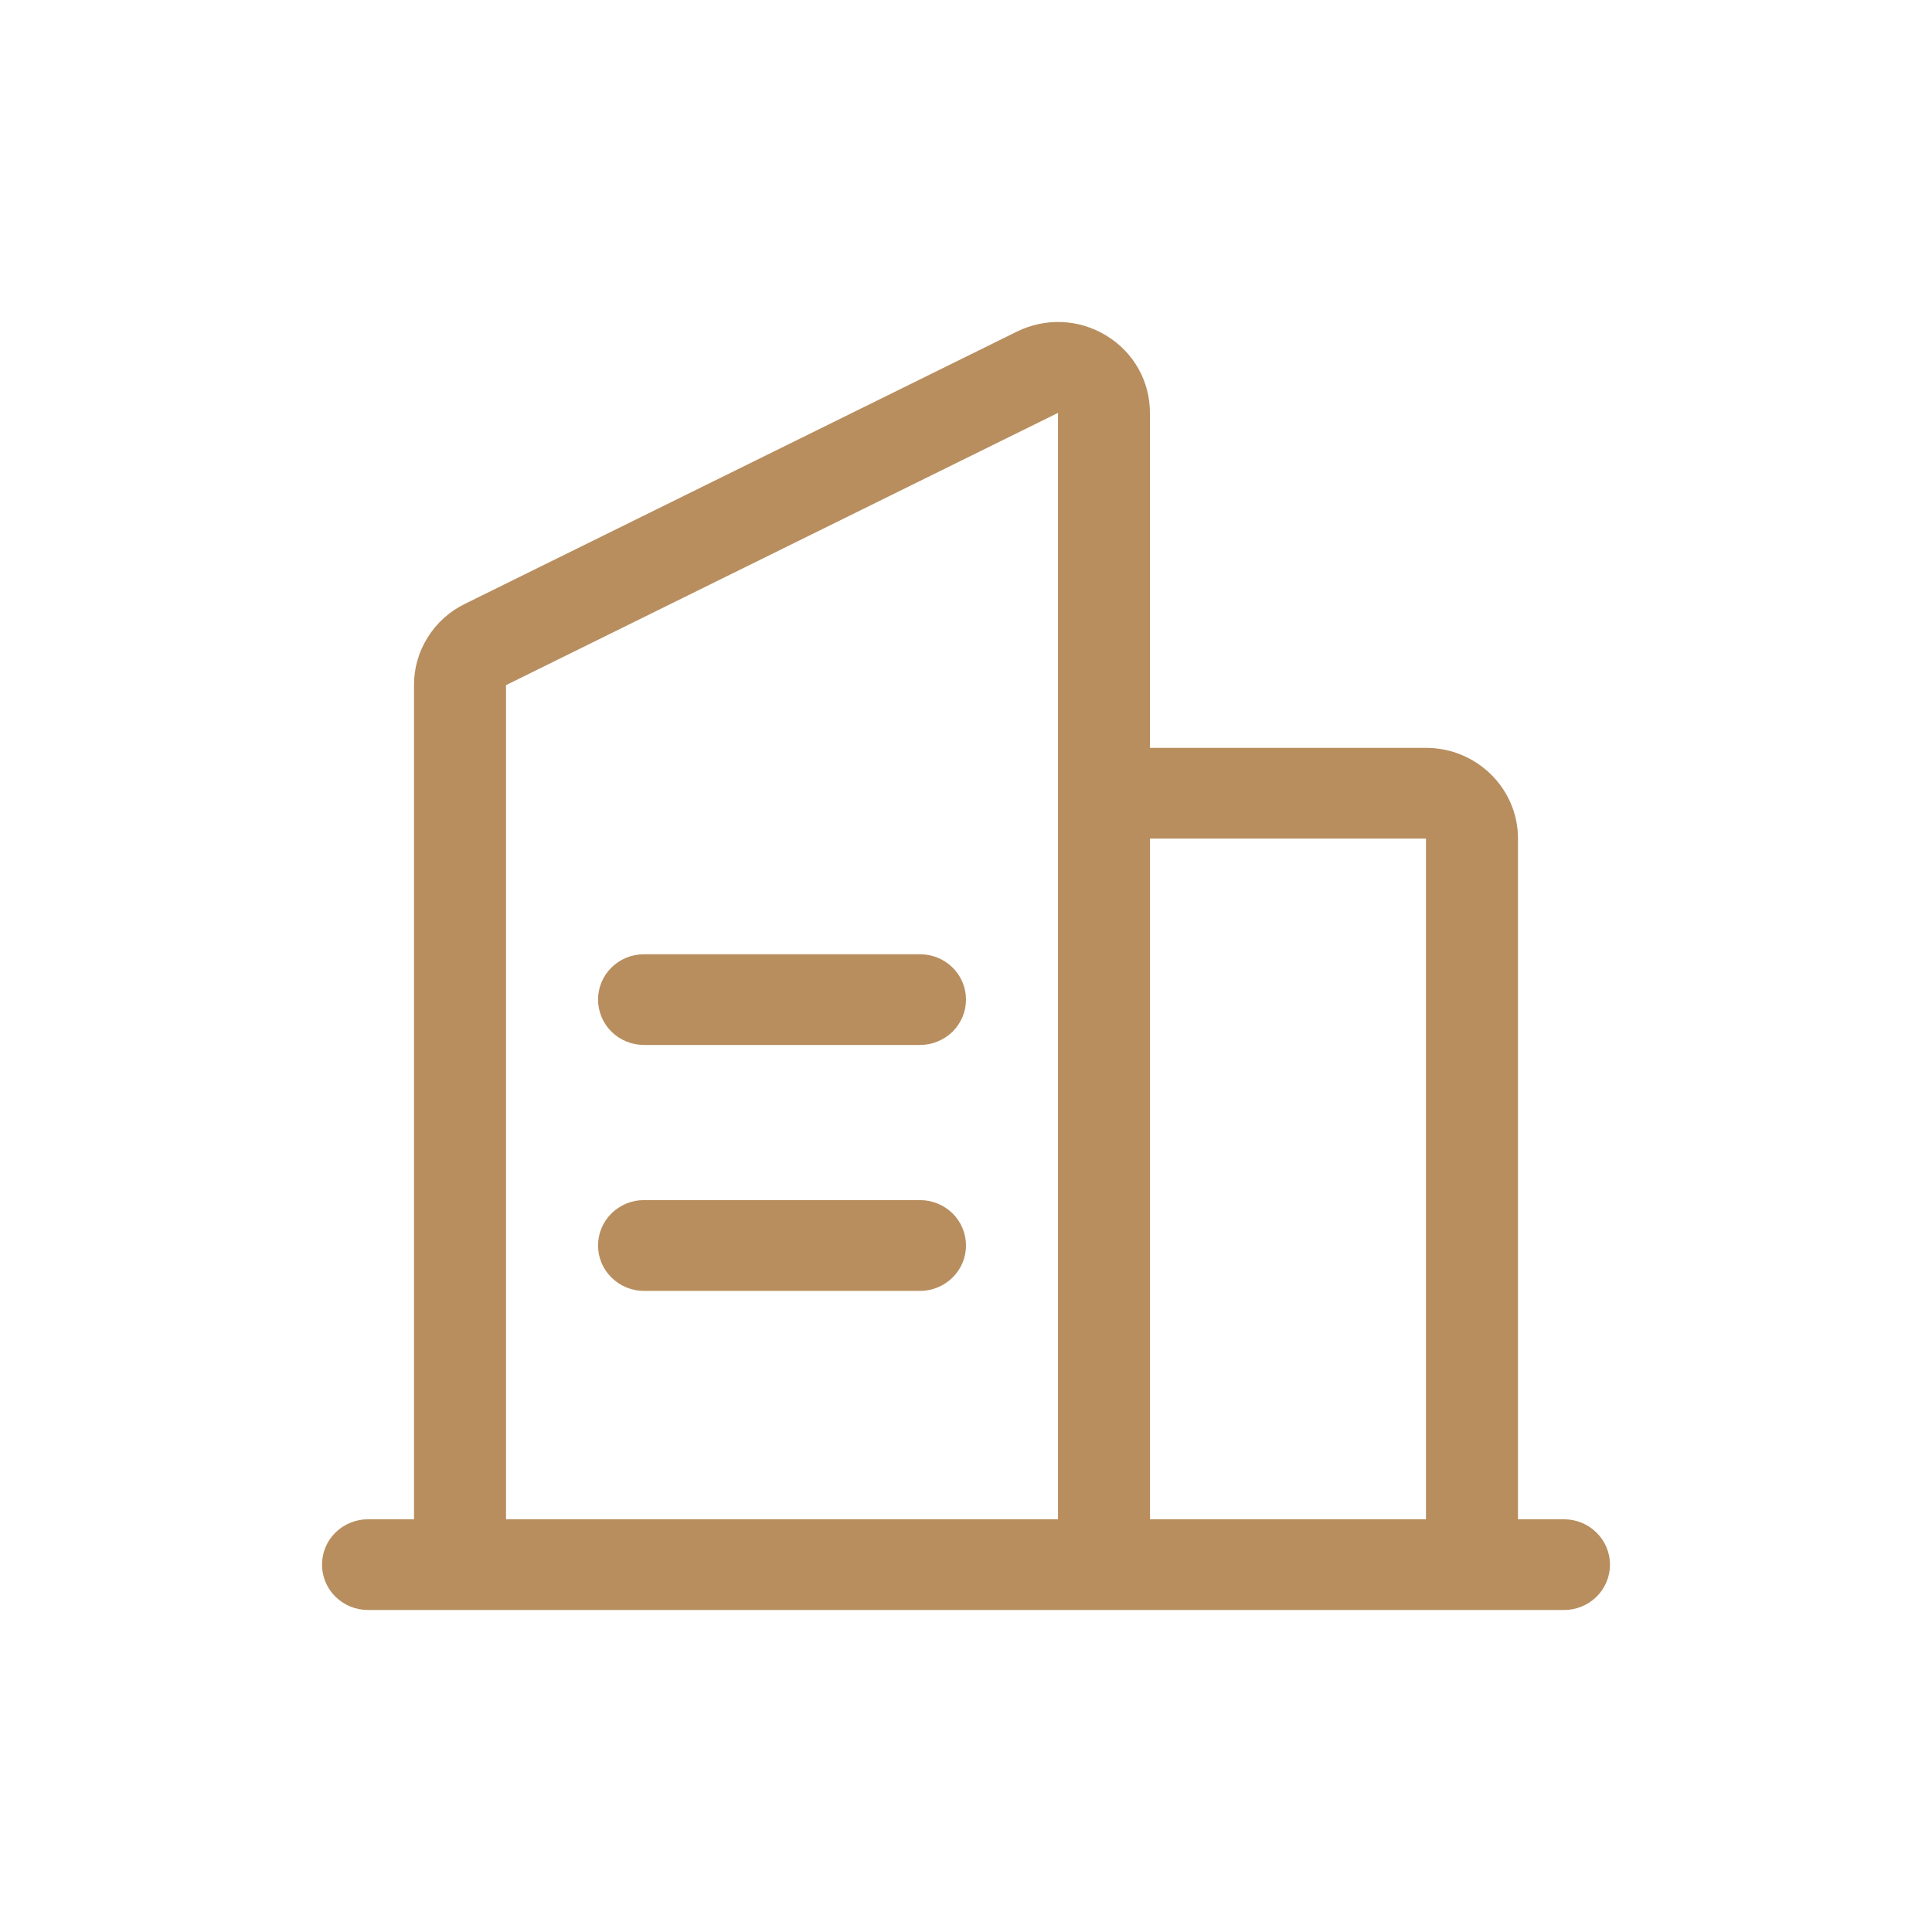 <svg width="24" height="24" viewBox="0 0 24 24" fill="none" xmlns="http://www.w3.org/2000/svg">
<path d="M7.429 12.417C7.429 12.268 7.489 12.124 7.596 12.019C7.703 11.913 7.848 11.854 8 11.854H11.429C11.58 11.854 11.726 11.913 11.833 12.019C11.94 12.124 12 12.268 12 12.417C12 12.567 11.94 12.71 11.833 12.816C11.726 12.921 11.58 12.981 11.429 12.981H8C7.848 12.981 7.703 12.921 7.596 12.816C7.489 12.71 7.429 12.567 7.429 12.417ZM11.429 14.908H8C7.848 14.908 7.703 14.968 7.596 15.073C7.489 15.179 7.429 15.322 7.429 15.472C7.429 15.621 7.489 15.765 7.596 15.87C7.703 15.976 7.848 16.036 8 16.036H11.429C11.58 16.036 11.726 15.976 11.833 15.87C11.94 15.765 12 15.621 12 15.472C12 15.322 11.94 15.179 11.833 15.073C11.726 14.968 11.58 14.908 11.429 14.908ZM20 19.436C20 19.586 19.94 19.729 19.833 19.835C19.726 19.941 19.58 20 19.429 20H4.571C4.42 20 4.275 19.941 4.167 19.835C4.06 19.729 4 19.586 4 19.436C4 19.287 4.06 19.143 4.167 19.038C4.275 18.932 4.42 18.873 4.571 18.873H5.143V8.511C5.142 8.301 5.201 8.096 5.313 7.918C5.424 7.739 5.584 7.595 5.774 7.502L12.631 4.12C12.989 3.944 13.404 3.962 13.743 4.169C14.083 4.376 14.285 4.735 14.285 5.129V9.29H17.714C18.344 9.29 18.857 9.795 18.857 10.417V18.873H19.428C19.58 18.873 19.725 18.932 19.832 19.038C19.939 19.143 20 19.287 20 19.436ZM14.286 10.417V18.873H17.714V10.417H14.286ZM6.286 18.873H13.143V5.129L6.286 8.511V18.873Z" fill="#B88E5F"/>
</svg>
